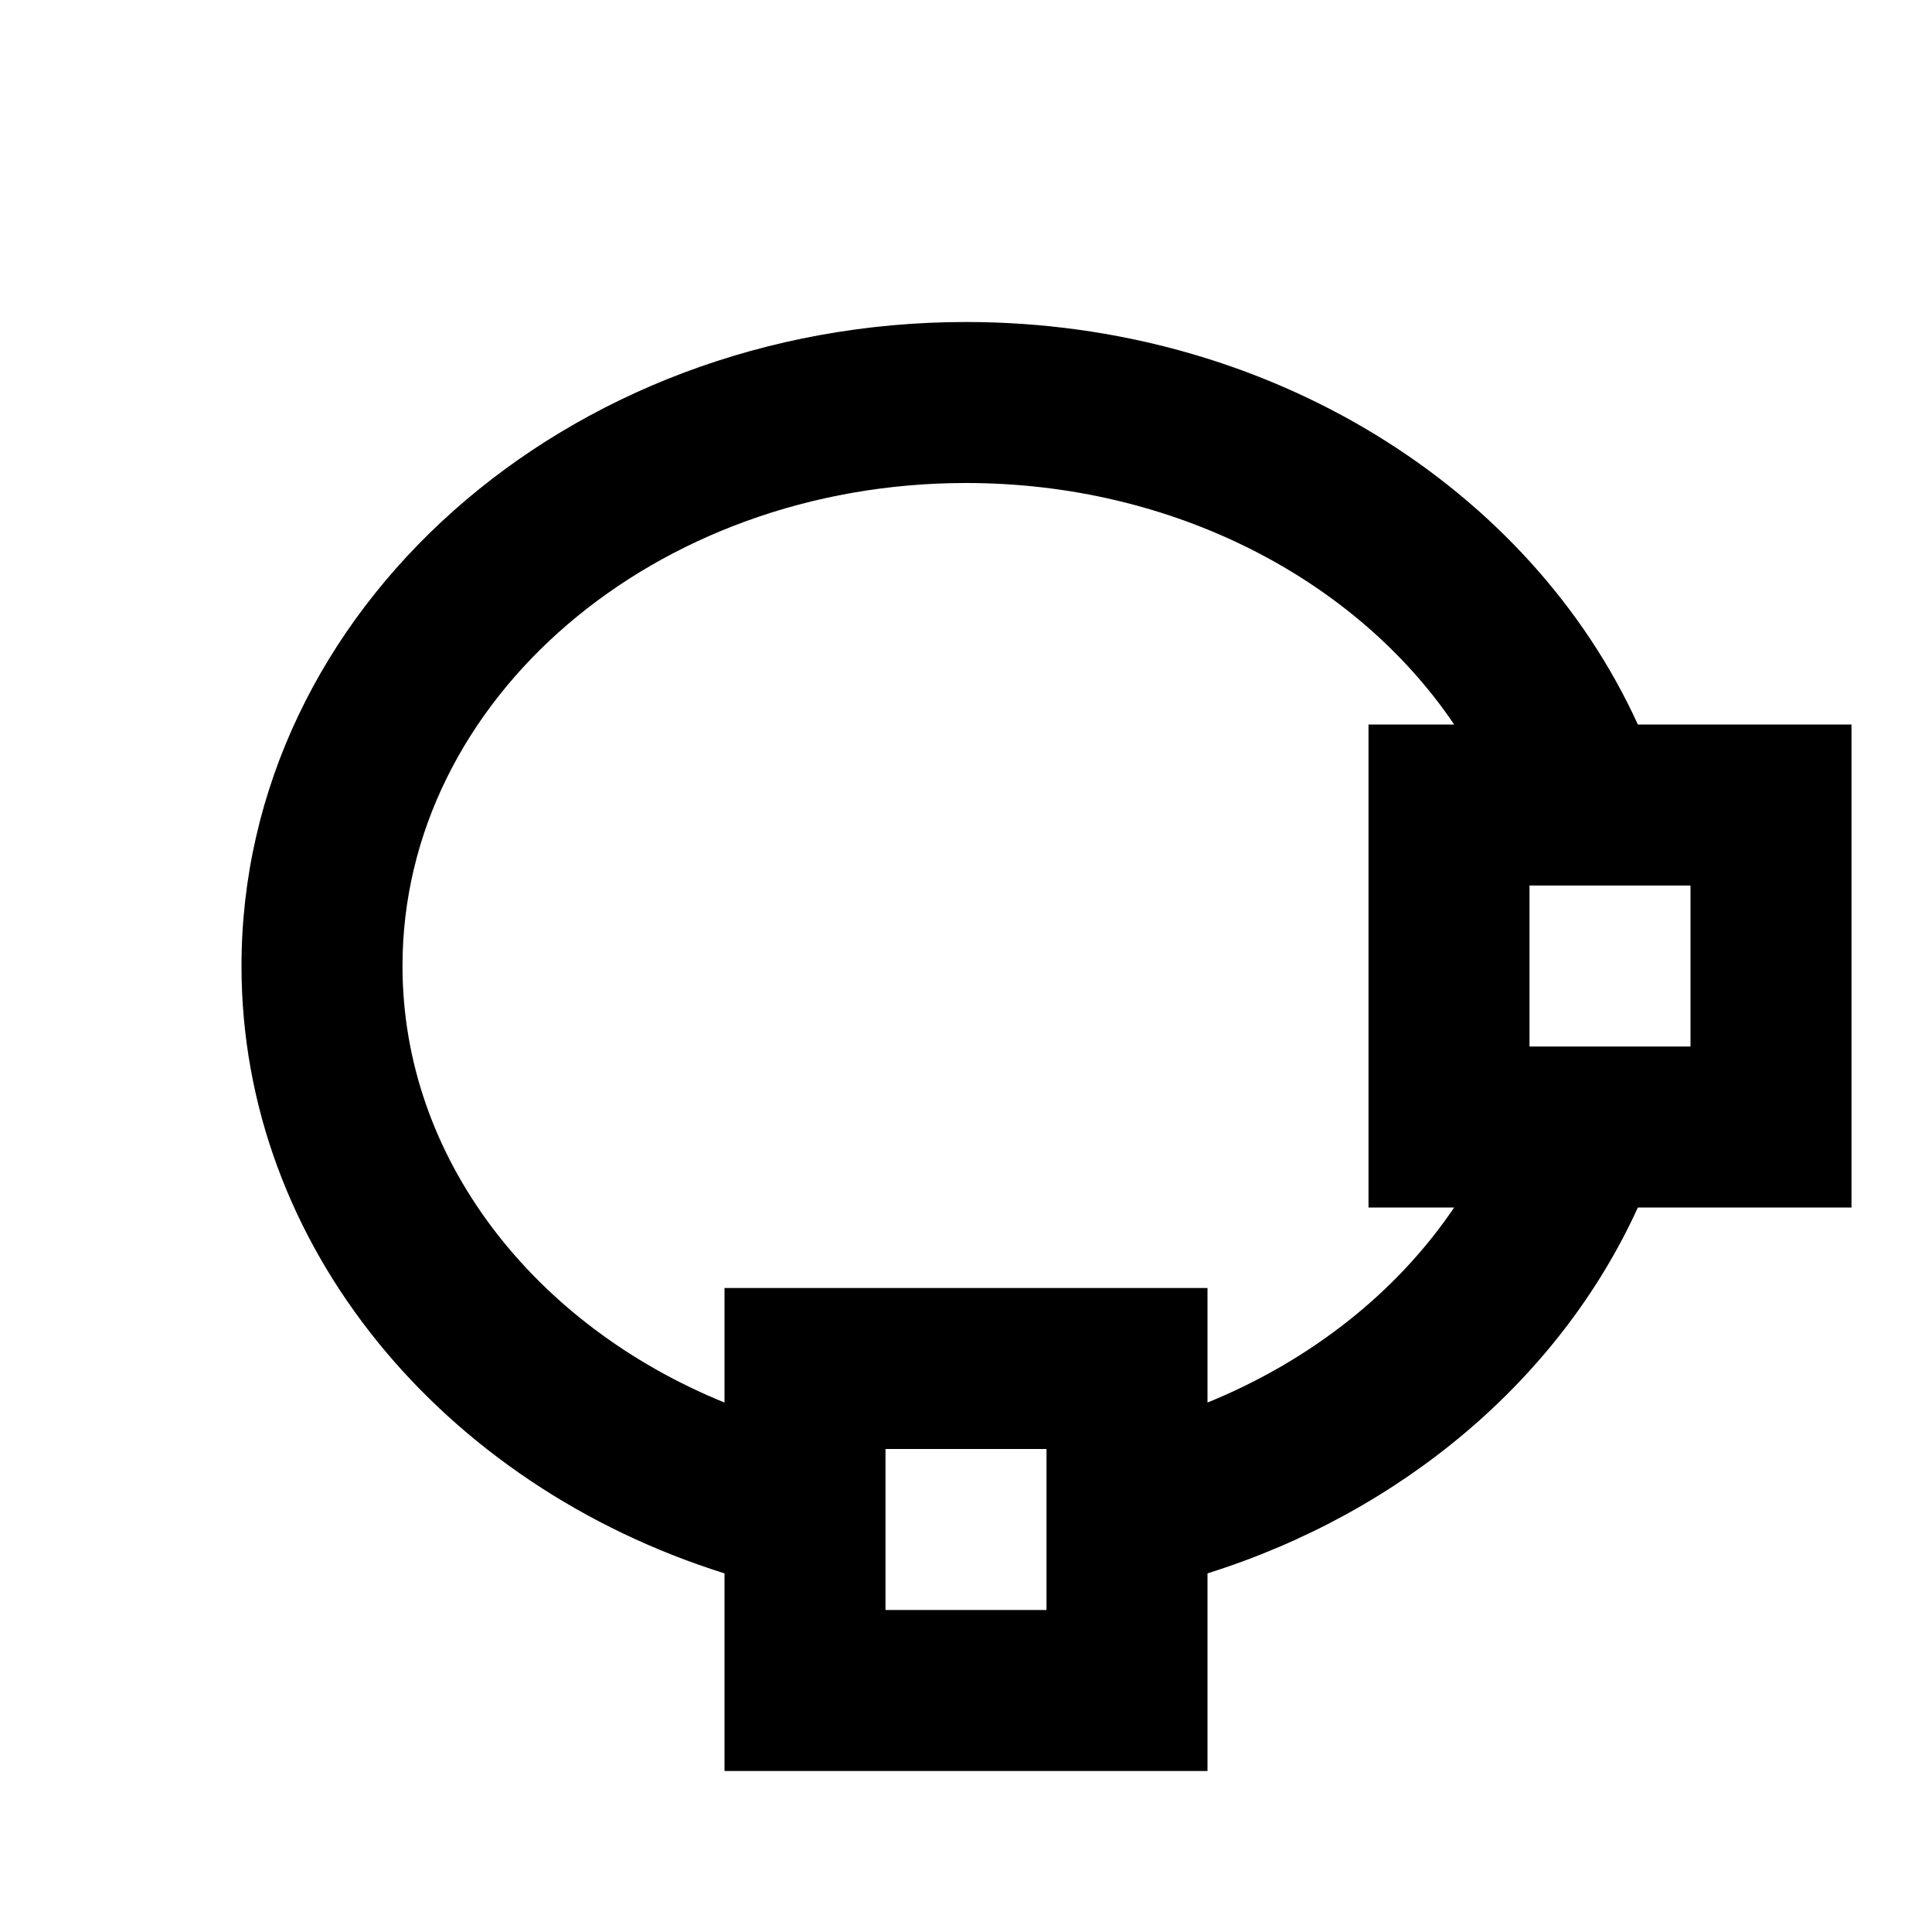 <svg xmlns="http://www.w3.org/2000/svg" baseProfile="full" viewBox="0 0 24.00 24.00"><path d="M23 9v6h-2.654c-.963 2.115-2.915 3.781-5.346 4.545V22H9v-2.455C5.504 18.447 3 15.483 3 12c0-4.418 4.03-8 9-8 3.777 0 7.01 2.068 8.346 5H23zm-6 6V9h1.064C16.854 7.207 14.59 6 12 6c-3.866 0-7 2.686-7 6 0 2.393 1.635 4.46 4 5.423V16h6v1.423c1.285-.524 2.355-1.373 3.064-2.423H17zm2-2h2v-2h-2v2zm-8 7h2v-2h-2v2z"/></svg>